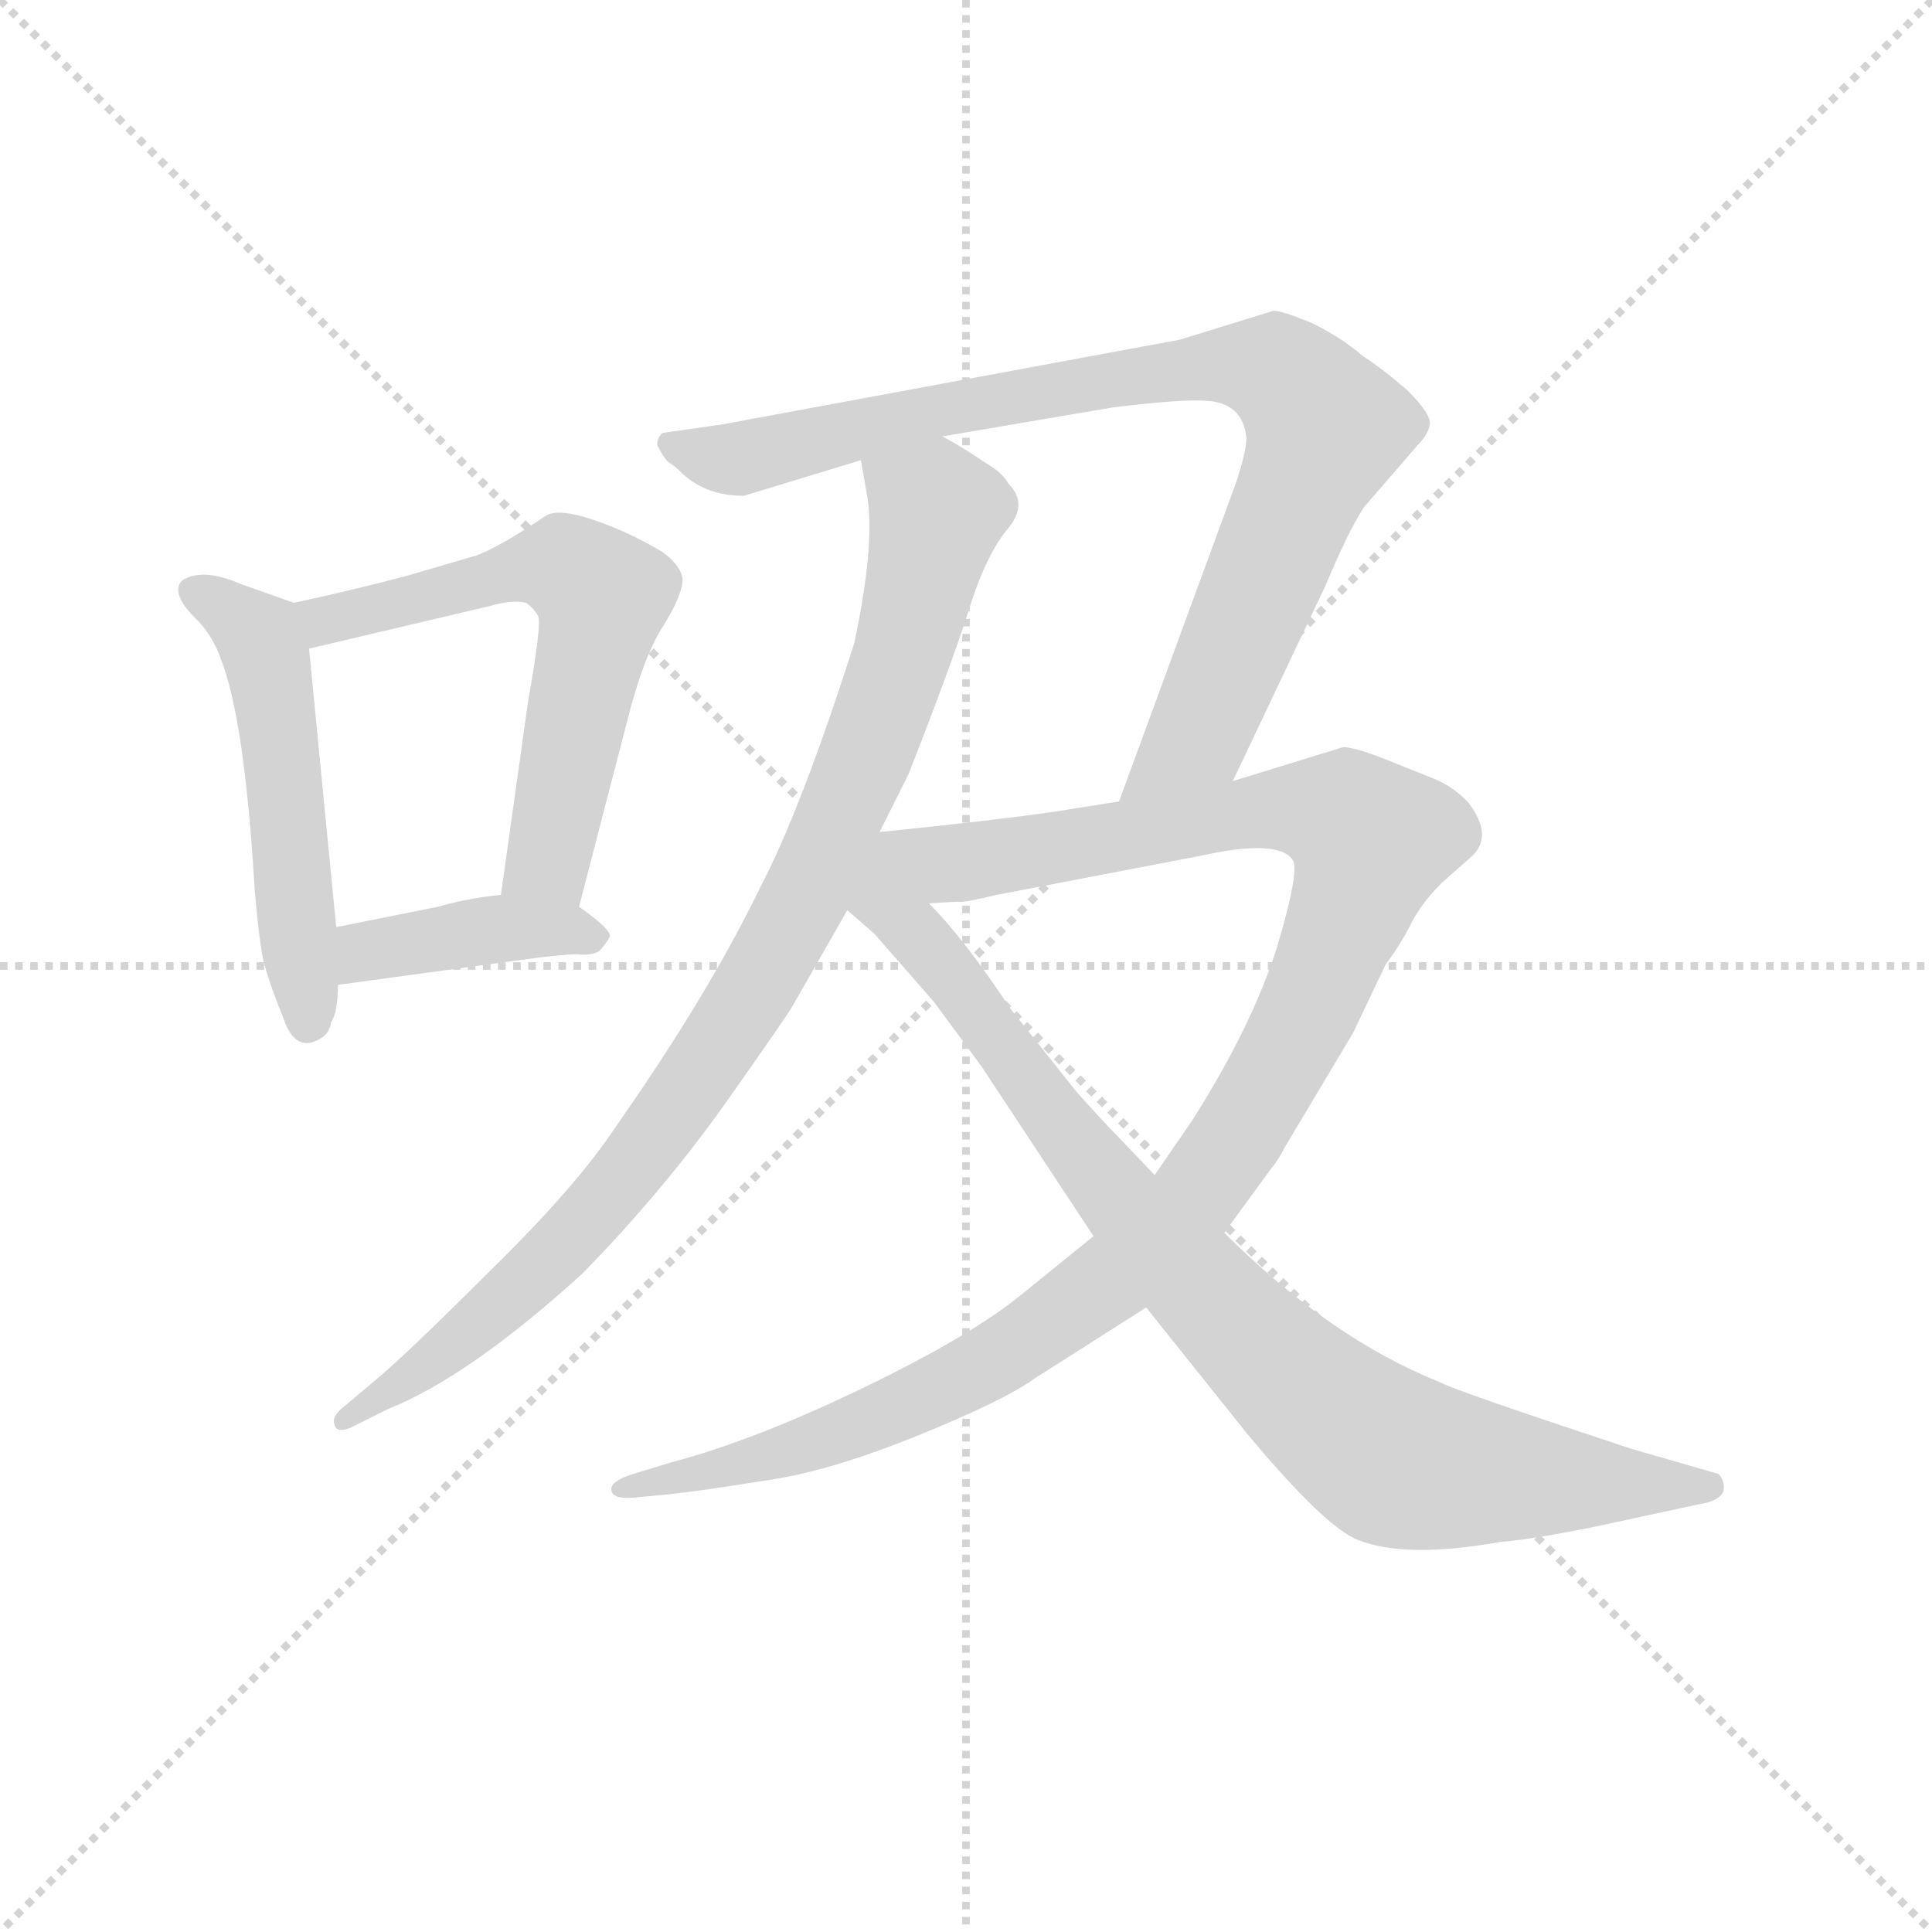 <svg version="1.1" viewBox="0 0 1024 1024" xmlns="http://www.w3.org/2000/svg">
  <g stroke="lightgray" stroke-dasharray="1,1" stroke-width="1" transform="scale(4, 4)">
    <line x1="0" y1="0" x2="256" y2="256"></line>
    <line x1="256" y1="0" x2="0" y2="256"></line>
    <line x1="128" y1="0" x2="128" y2="256"></line>
    <line x1="0" y1="128" x2="256" y2="128"></line>
  </g>
  <g transform="scale(0.9, -0.9) translate(50, -830)">
    <style type="text/css">
      
        @keyframes keyframes0 {
          from {
            stroke: blue;
            stroke-dashoffset: 530;
            stroke-width: 128;
          }
          63% {
            animation-timing-function: step-end;
            stroke: blue;
            stroke-dashoffset: 0;
            stroke-width: 128;
          }
          to {
            stroke: black;
            stroke-width: 1024;
          }
        }
        #make-me-a-hanzi-animation-0 {
          animation: keyframes0 0.681s both;
          animation-delay: 0s;
          animation-timing-function: linear;
        }
      
        @keyframes keyframes1 {
          from {
            stroke: blue;
            stroke-dashoffset: 623;
            stroke-width: 128;
          }
          67% {
            animation-timing-function: step-end;
            stroke: blue;
            stroke-dashoffset: 0;
            stroke-width: 128;
          }
          to {
            stroke: black;
            stroke-width: 1024;
          }
        }
        #make-me-a-hanzi-animation-1 {
          animation: keyframes1 0.757s both;
          animation-delay: 0.681s;
          animation-timing-function: linear;
        }
      
        @keyframes keyframes2 {
          from {
            stroke: blue;
            stroke-dashoffset: 410;
            stroke-width: 128;
          }
          57% {
            animation-timing-function: step-end;
            stroke: blue;
            stroke-dashoffset: 0;
            stroke-width: 128;
          }
          to {
            stroke: black;
            stroke-width: 1024;
          }
        }
        #make-me-a-hanzi-animation-2 {
          animation: keyframes2 0.584s both;
          animation-delay: 1.438s;
          animation-timing-function: linear;
        }
      
        @keyframes keyframes3 {
          from {
            stroke: blue;
            stroke-dashoffset: 954;
            stroke-width: 128;
          }
          76% {
            animation-timing-function: step-end;
            stroke: blue;
            stroke-dashoffset: 0;
            stroke-width: 128;
          }
          to {
            stroke: black;
            stroke-width: 1024;
          }
        }
        #make-me-a-hanzi-animation-3 {
          animation: keyframes3 1.026s both;
          animation-delay: 2.022s;
          animation-timing-function: linear;
        }
      
        @keyframes keyframes4 {
          from {
            stroke: blue;
            stroke-dashoffset: 909;
            stroke-width: 128;
          }
          75% {
            animation-timing-function: step-end;
            stroke: blue;
            stroke-dashoffset: 0;
            stroke-width: 128;
          }
          to {
            stroke: black;
            stroke-width: 1024;
          }
        }
        #make-me-a-hanzi-animation-4 {
          animation: keyframes4 0.99s both;
          animation-delay: 3.048s;
          animation-timing-function: linear;
        }
      
        @keyframes keyframes5 {
          from {
            stroke: blue;
            stroke-dashoffset: 1167;
            stroke-width: 128;
          }
          79% {
            animation-timing-function: step-end;
            stroke: blue;
            stroke-dashoffset: 0;
            stroke-width: 128;
          }
          to {
            stroke: black;
            stroke-width: 1024;
          }
        }
        #make-me-a-hanzi-animation-5 {
          animation: keyframes5 1.2s both;
          animation-delay: 4.038s;
          animation-timing-function: linear;
        }
      
        @keyframes keyframes6 {
          from {
            stroke: blue;
            stroke-dashoffset: 923;
            stroke-width: 128;
          }
          75% {
            animation-timing-function: step-end;
            stroke: blue;
            stroke-dashoffset: 0;
            stroke-width: 128;
          }
          to {
            stroke: black;
            stroke-width: 1024;
          }
        }
        #make-me-a-hanzi-animation-6 {
          animation: keyframes6 1.001s both;
          animation-delay: 5.238s;
          animation-timing-function: linear;
        }
      
    </style>
    
      <path d="M 123 475 L 92 486 Q 69 496 57 488 Q 50 480 67 464 Q 76 454 80 442 Q 94 407 100 306 Q 103 271 106 261 Q 109 250 117 230 Q 124 210 138 218 Q 144 221 145 228 Q 149 234 149 250 L 148 284 L 132 448 C 130 473 130 473 123 475 Z" fill="lightgray"></path>
    
      <path d="M 291 296 L 319 404 Q 329 444 341 462 Q 352 480 352 489 Q 351 497 340 505 Q 320 517 299 524 Q 278 531 271 526 Q 246 509 231 503 L 190 491 Q 156 482 123 475 C 94 469 103 441 132 448 L 238 473 Q 252 477 260 475 Q 265 471 267 467 Q 269 462 261 417 L 245 303 C 241 273 283 267 291 296 Z" fill="lightgray"></path>
    
      <path d="M 149 250 L 259 265 Q 281 268 290 268 Q 298 267 303 270 Q 306 273 309 278 Q 311 282 291 296 C 276 307 275 306 245 303 Q 225 301 208 296 L 148 284 C 119 278 119 246 149 250 Z" fill="lightgray"></path>
    
      <path d="M 457 559 L 461 536 Q 465 507 453 451 Q 422 354 398 308 Q 367 244 313 167 Q 290 132 240 83 Q 190 33 172 18 L 153 2 Q 145 -4 147 -9 Q 148 -14 156 -11 L 178 0 Q 226 19 293 80 Q 340 128 377 180 Q 413 231 417 238 L 449 294 L 468 340 L 485 374 Q 509 435 520 469 Q 530 502 543 518 Q 556 533 544 545 Q 540 552 531 557 Q 518 566 505 573 C 479 588 452 589 457 559 Z" fill="lightgray"></path>
    
      <path d="M 676 370 L 731 486 Q 743 515 753 531 L 785 568 Q 791 574 792 580 Q 793 586 779 600 Q 764 613 753 620 Q 739 632 722 640 Q 705 647 700 647 L 645 630 L 375 580 L 340 575 Q 337 572 337 568 Q 342 558 345 557 Q 348 555 352 551 Q 366 538 388 538 L 457 559 L 505 573 L 605 590 Q 645 595 660 594 Q 682 593 684 572 Q 684 564 678 546 L 609 358 C 599 330 663 343 676 370 Z" fill="lightgray"></path>
    
      <path d="M 594 102 L 552 68 Q 523 44 459 13 Q 395 -18 346 -31 L 323 -38 Q 310 -42 310 -47 Q 310 -53 323 -52 L 344 -50 Q 363 -48 400 -42 Q 437 -37 489 -16 Q 541 5 559 18 L 625 60 L 671 104 L 698 141 Q 703 147 707 155 L 747 222 L 766 262 Q 773 271 780 284 Q 786 297 799 310 L 816 325 Q 830 337 815 357 Q 806 367 793 372 L 763 384 Q 747 390 741 390 L 676 370 L 609 358 L 571 352 Q 537 347 468 340 C 438 337 467 295 497 298 L 514 299 Q 516 298 537 303 L 657 326 Q 702 336 711 324 Q 716 319 702 272 Q 687 225 652 170 L 630 138 L 594 102 Z" fill="lightgray"></path>
    
      <path d="M 449 294 L 465 280 L 500 240 L 528 202 L 594 102 L 625 60 L 685 -15 Q 731 -70 750 -77 Q 778 -88 834 -78 Q 849 -77 885 -70 L 950 -56 Q 963 -54 965 -48 Q 966 -42 962 -38 L 910 -23 Q 807 11 798 16 Q 733 42 671 104 L 630 138 L 609 160 Q 601 168 584 187 L 545 236 Q 518 277 497 298 C 449 351 397 340 449 294 Z" fill="lightgray"></path>
    
    
      <clipPath id="make-me-a-hanzi-clip-0">
        <path d="M 123 475 L 92 486 Q 69 496 57 488 Q 50 480 67 464 Q 76 454 80 442 Q 94 407 100 306 Q 103 271 106 261 Q 109 250 117 230 Q 124 210 138 218 Q 144 221 145 228 Q 149 234 149 250 L 148 284 L 132 448 C 130 473 130 473 123 475 Z"></path>
      </clipPath>
      <path clip-path="url(#make-me-a-hanzi-clip-0)" d="M 64 482 L 91 466 L 106 446 L 131 230" fill="none" id="make-me-a-hanzi-animation-0" stroke-dasharray="402 804" stroke-linecap="round"></path>
    
      <clipPath id="make-me-a-hanzi-clip-1">
        <path d="M 291 296 L 319 404 Q 329 444 341 462 Q 352 480 352 489 Q 351 497 340 505 Q 320 517 299 524 Q 278 531 271 526 Q 246 509 231 503 L 190 491 Q 156 482 123 475 C 94 469 103 441 132 448 L 238 473 Q 252 477 260 475 Q 265 471 267 467 Q 269 462 261 417 L 245 303 C 241 273 283 267 291 296 Z"></path>
      </clipPath>
      <path clip-path="url(#make-me-a-hanzi-clip-1)" d="M 131 470 L 152 466 L 278 498 L 304 481 L 273 323 L 254 309" fill="none" id="make-me-a-hanzi-animation-1" stroke-dasharray="495 990" stroke-linecap="round"></path>
    
      <clipPath id="make-me-a-hanzi-clip-2">
        <path d="M 149 250 L 259 265 Q 281 268 290 268 Q 298 267 303 270 Q 306 273 309 278 Q 311 282 291 296 C 276 307 275 306 245 303 Q 225 301 208 296 L 148 284 C 119 278 119 246 149 250 Z"></path>
      </clipPath>
      <path clip-path="url(#make-me-a-hanzi-clip-2)" d="M 156 256 L 166 270 L 241 283 L 301 278" fill="none" id="make-me-a-hanzi-animation-2" stroke-dasharray="282 564" stroke-linecap="round"></path>
    
      <clipPath id="make-me-a-hanzi-clip-3">
        <path d="M 457 559 L 461 536 Q 465 507 453 451 Q 422 354 398 308 Q 367 244 313 167 Q 290 132 240 83 Q 190 33 172 18 L 153 2 Q 145 -4 147 -9 Q 148 -14 156 -11 L 178 0 Q 226 19 293 80 Q 340 128 377 180 Q 413 231 417 238 L 449 294 L 468 340 L 485 374 Q 509 435 520 469 Q 530 502 543 518 Q 556 533 544 545 Q 540 552 531 557 Q 518 566 505 573 C 479 588 452 589 457 559 Z"></path>
      </clipPath>
      <path clip-path="url(#make-me-a-hanzi-clip-3)" d="M 465 554 L 497 534 L 500 520 L 463 392 L 428 309 L 395 249 L 294 109 L 211 33 L 153 -5" fill="none" id="make-me-a-hanzi-animation-3" stroke-dasharray="826 1652" stroke-linecap="round"></path>
    
      <clipPath id="make-me-a-hanzi-clip-4">
        <path d="M 676 370 L 731 486 Q 743 515 753 531 L 785 568 Q 791 574 792 580 Q 793 586 779 600 Q 764 613 753 620 Q 739 632 722 640 Q 705 647 700 647 L 645 630 L 375 580 L 340 575 Q 337 572 337 568 Q 342 558 345 557 Q 348 555 352 551 Q 366 538 388 538 L 457 559 L 505 573 L 605 590 Q 645 595 660 594 Q 682 593 684 572 Q 684 564 678 546 L 609 358 C 599 330 663 343 676 370 Z"></path>
      </clipPath>
      <path clip-path="url(#make-me-a-hanzi-clip-4)" d="M 347 568 L 389 560 L 475 583 L 657 614 L 687 615 L 711 605 L 730 575 L 658 402 L 615 364" fill="none" id="make-me-a-hanzi-animation-4" stroke-dasharray="781 1562" stroke-linecap="round"></path>
    
      <clipPath id="make-me-a-hanzi-clip-5">
        <path d="M 594 102 L 552 68 Q 523 44 459 13 Q 395 -18 346 -31 L 323 -38 Q 310 -42 310 -47 Q 310 -53 323 -52 L 344 -50 Q 363 -48 400 -42 Q 437 -37 489 -16 Q 541 5 559 18 L 625 60 L 671 104 L 698 141 Q 703 147 707 155 L 747 222 L 766 262 Q 773 271 780 284 Q 786 297 799 310 L 816 325 Q 830 337 815 357 Q 806 367 793 372 L 763 384 Q 747 390 741 390 L 676 370 L 609 358 L 571 352 Q 537 347 468 340 C 438 337 467 295 497 298 L 514 299 Q 516 298 537 303 L 657 326 Q 702 336 711 324 Q 716 319 702 272 Q 687 225 652 170 L 630 138 L 594 102 Z"></path>
      </clipPath>
      <path clip-path="url(#make-me-a-hanzi-clip-5)" d="M 478 339 L 509 321 L 717 354 L 744 348 L 757 333 L 729 255 L 696 189 L 654 126 L 605 77 L 534 28 L 474 -2 L 390 -32 L 318 -45" fill="none" id="make-me-a-hanzi-animation-5" stroke-dasharray="1039 2078" stroke-linecap="round"></path>
    
      <clipPath id="make-me-a-hanzi-clip-6">
        <path d="M 449 294 L 465 280 L 500 240 L 528 202 L 594 102 L 625 60 L 685 -15 Q 731 -70 750 -77 Q 778 -88 834 -78 Q 849 -77 885 -70 L 950 -56 Q 963 -54 965 -48 Q 966 -42 962 -38 L 910 -23 Q 807 11 798 16 Q 733 42 671 104 L 630 138 L 609 160 Q 601 168 584 187 L 545 236 Q 518 277 497 298 C 449 351 397 340 449 294 Z"></path>
      </clipPath>
      <path clip-path="url(#make-me-a-hanzi-clip-6)" d="M 469 333 L 473 298 L 516 249 L 591 145 L 673 54 L 753 -18 L 770 -29 L 819 -38 L 957 -45" fill="none" id="make-me-a-hanzi-animation-6" stroke-dasharray="795 1590" stroke-linecap="round"></path>
    
  </g>
</svg>